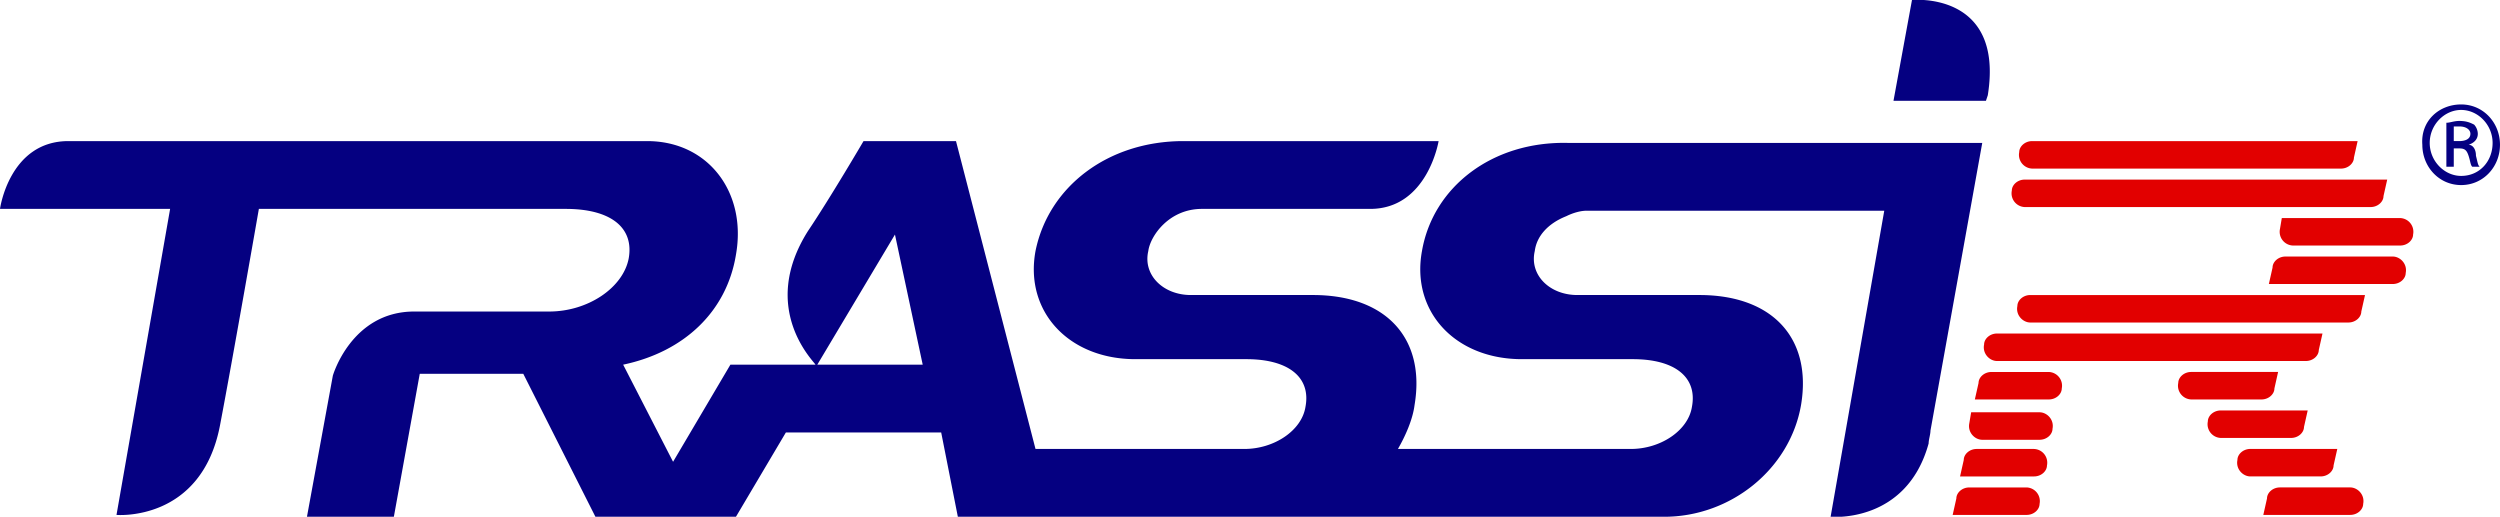 <svg width="179" height="37" fill="none" xmlns="http://www.w3.org/2000/svg"><g clip-path="url(#a)"><path d="M140.34 34.113h5.296c.53 0 .927-.393.927-.787a.983.983 0 0 0-.927-1.18h-4.104c-.53 0-.927.393-.927.786l-.265 1.181Zm-.529 2.755h5.295c.53 0 .927-.393.927-.787a.983.983 0 0 0-.927-1.18h-4.104c-.529 0-.927.393-.927.787l-.264 1.18ZM166.29 23.88h-23.302c-.53 0-.927.394-.927.787-.132.656.397 1.181.927 1.181h22.11c.53 0 .927-.393.927-.787l.265-1.18Zm2.515-13.777h-23.301c-.53 0-.927.394-.927.788a.983.983 0 0 0 .927 1.18h22.11c.529 0 .927-.393.927-.787l.264-1.18Zm.53 11.022h-23.964c-.529 0-.927.393-.927.787-.132.656.398 1.18.927 1.18h22.772c.53 0 .927-.393.927-.786l.265-1.181Zm1.589-8.266h-25.95c-.53 0-.927.393-.927.787a.983.983 0 0 0 .927 1.18h24.758c.53 0 .927-.393.927-.786l.265-1.181ZM141.135 29.52l-.133.787c-.132.656.397 1.181.927 1.181h4.104c.53 0 .927-.394.927-.787.132-.656-.397-1.181-.927-1.181h-4.898Zm20.918 7.347h6.223c.529 0 .927-.393.927-.787.132-.656-.398-1.18-.927-1.18h-5.031c-.53 0-.927.393-.927.787l-.265 1.18Zm1.324-21.255-.132.787a.983.983 0 0 0 .927 1.181h7.679c.529 0 .926-.393.926-.787a.982.982 0 0 0-.926-1.18h-8.474Zm3.972 16.532h-6.223c-.529 0-.926.394-.926.787-.133.656.397 1.181.926 1.181h5.031c.53 0 .927-.393.927-.787l.265-1.18Zm-4.899-11.808h8.871c.529 0 .927-.394.927-.788.132-.656-.398-1.18-.927-1.18h-7.679c-.53 0-.927.393-.927.787l-.265 1.18Zm.662 6.297h-6.222c-.53 0-.927.394-.927.788a.983.983 0 0 0 .927 1.18h5.031c.529 0 .927-.393.927-.787l.264-1.18Zm2.119 2.756h-6.223c-.53 0-.927.393-.927.787a.983.983 0 0 0 .927 1.18h5.031c.53 0 .927-.393.927-.786l.265-1.181Zm-23.832-.788h5.296c.53 0 .927-.393.927-.787a.983.983 0 0 0-.927-1.18h-4.104c-.53 0-.927.393-.927.787l-.265 1.18Z" fill="#E20000"/><path d="m136.898 0-1.324 7.216h6.62l.132-.394C143.518-.656 136.898 0 136.898 0Zm-35.085 17.975c-.794 4.33 2.383 7.741 7.149 7.741h7.944c3.045 0 4.634 1.312 4.237 3.411-.265 1.706-2.251 3.018-4.369 3.018h-16.682c.529-.918 1.059-2.1 1.191-3.149.795-4.723-1.986-7.872-7.282-7.872h-8.738c-1.986 0-3.442-1.443-3.045-3.15.133-1.049 1.457-3.017 3.84-3.017h12.048c4.104 0 4.898-4.854 4.898-4.854h-18.27c-5.428 0-9.665 3.28-10.592 7.872-.794 4.33 2.383 7.741 7.15 7.741h7.943c3.045 0 4.634 1.312 4.237 3.411-.265 1.706-2.25 3.018-4.37 3.018h-14.96l-5.693-22.042h-6.62s-2.383 4.067-3.972 6.429c-3.574 5.642.53 9.447.53 9.578h-6.09l-4.105 6.954-3.574-6.954c4.369-.919 7.414-3.805 8.076-7.873.794-4.46-1.986-8.134-6.355-8.134H4.899C.662 10.103 0 14.957 0 14.957h12.18L8.341 36.868s6.09.525 7.414-6.429c.927-4.854 2.78-15.482 2.78-15.482h21.978c3.178 0 4.899 1.312 4.502 3.543-.397 2.099-2.913 3.805-5.693 3.805h-9.665c-4.502 0-5.826 4.592-5.826 4.592L21.978 37H28.2l1.854-10.234h7.414L42.632 37h10.062l3.575-6.036h11.12L68.582 37h50.576c4.766 0 9.003-3.412 9.797-8.004.795-4.723-1.986-7.872-7.282-7.872h-8.738c-1.986 0-3.442-1.443-3.045-3.15.132-1.049.927-1.967 2.251-2.492.529-.262 1.059-.394 1.456-.394h21.316L131.072 37s5.429.525 7.018-5.248c0-.263.132-.656.132-.919l3.707-20.6h-29.657c-5.428-.13-9.665 3.15-10.459 7.742ZM58.519 26.11l5.56-9.316 1.987 9.316h-7.547Zm117.7-18.632c1.589 0 2.78 1.312 2.78 2.887 0 1.574-1.191 2.886-2.78 2.886-1.589 0-2.78-1.312-2.78-2.886-.133-1.706 1.191-2.887 2.78-2.887Zm0 .394c-1.191 0-2.251 1.05-2.251 2.362s1.06 2.361 2.251 2.361c1.324 0 2.251-1.05 2.251-2.361 0-1.312-1.059-2.362-2.251-2.362Zm-.529 4.067h-.53V8.79c.265 0 .53-.13.927-.13.529 0 .794.13 1.059.262a1 1 0 0 1 .265.656c0 .393-.265.656-.662.787.265 0 .529.262.529.787.133.525.133.656.265.787h-.529c-.133-.13-.133-.393-.265-.787-.133-.394-.265-.525-.662-.525h-.397v1.312Zm0-1.837h.397c.397 0 .794-.13.794-.524 0-.263-.265-.525-.794-.525h-.397v1.05Z" fill="#050081"/></g><defs><clipPath id="a"><path fill="#fff" d="M0 0h179v37H0z"/></clipPath></defs></svg>